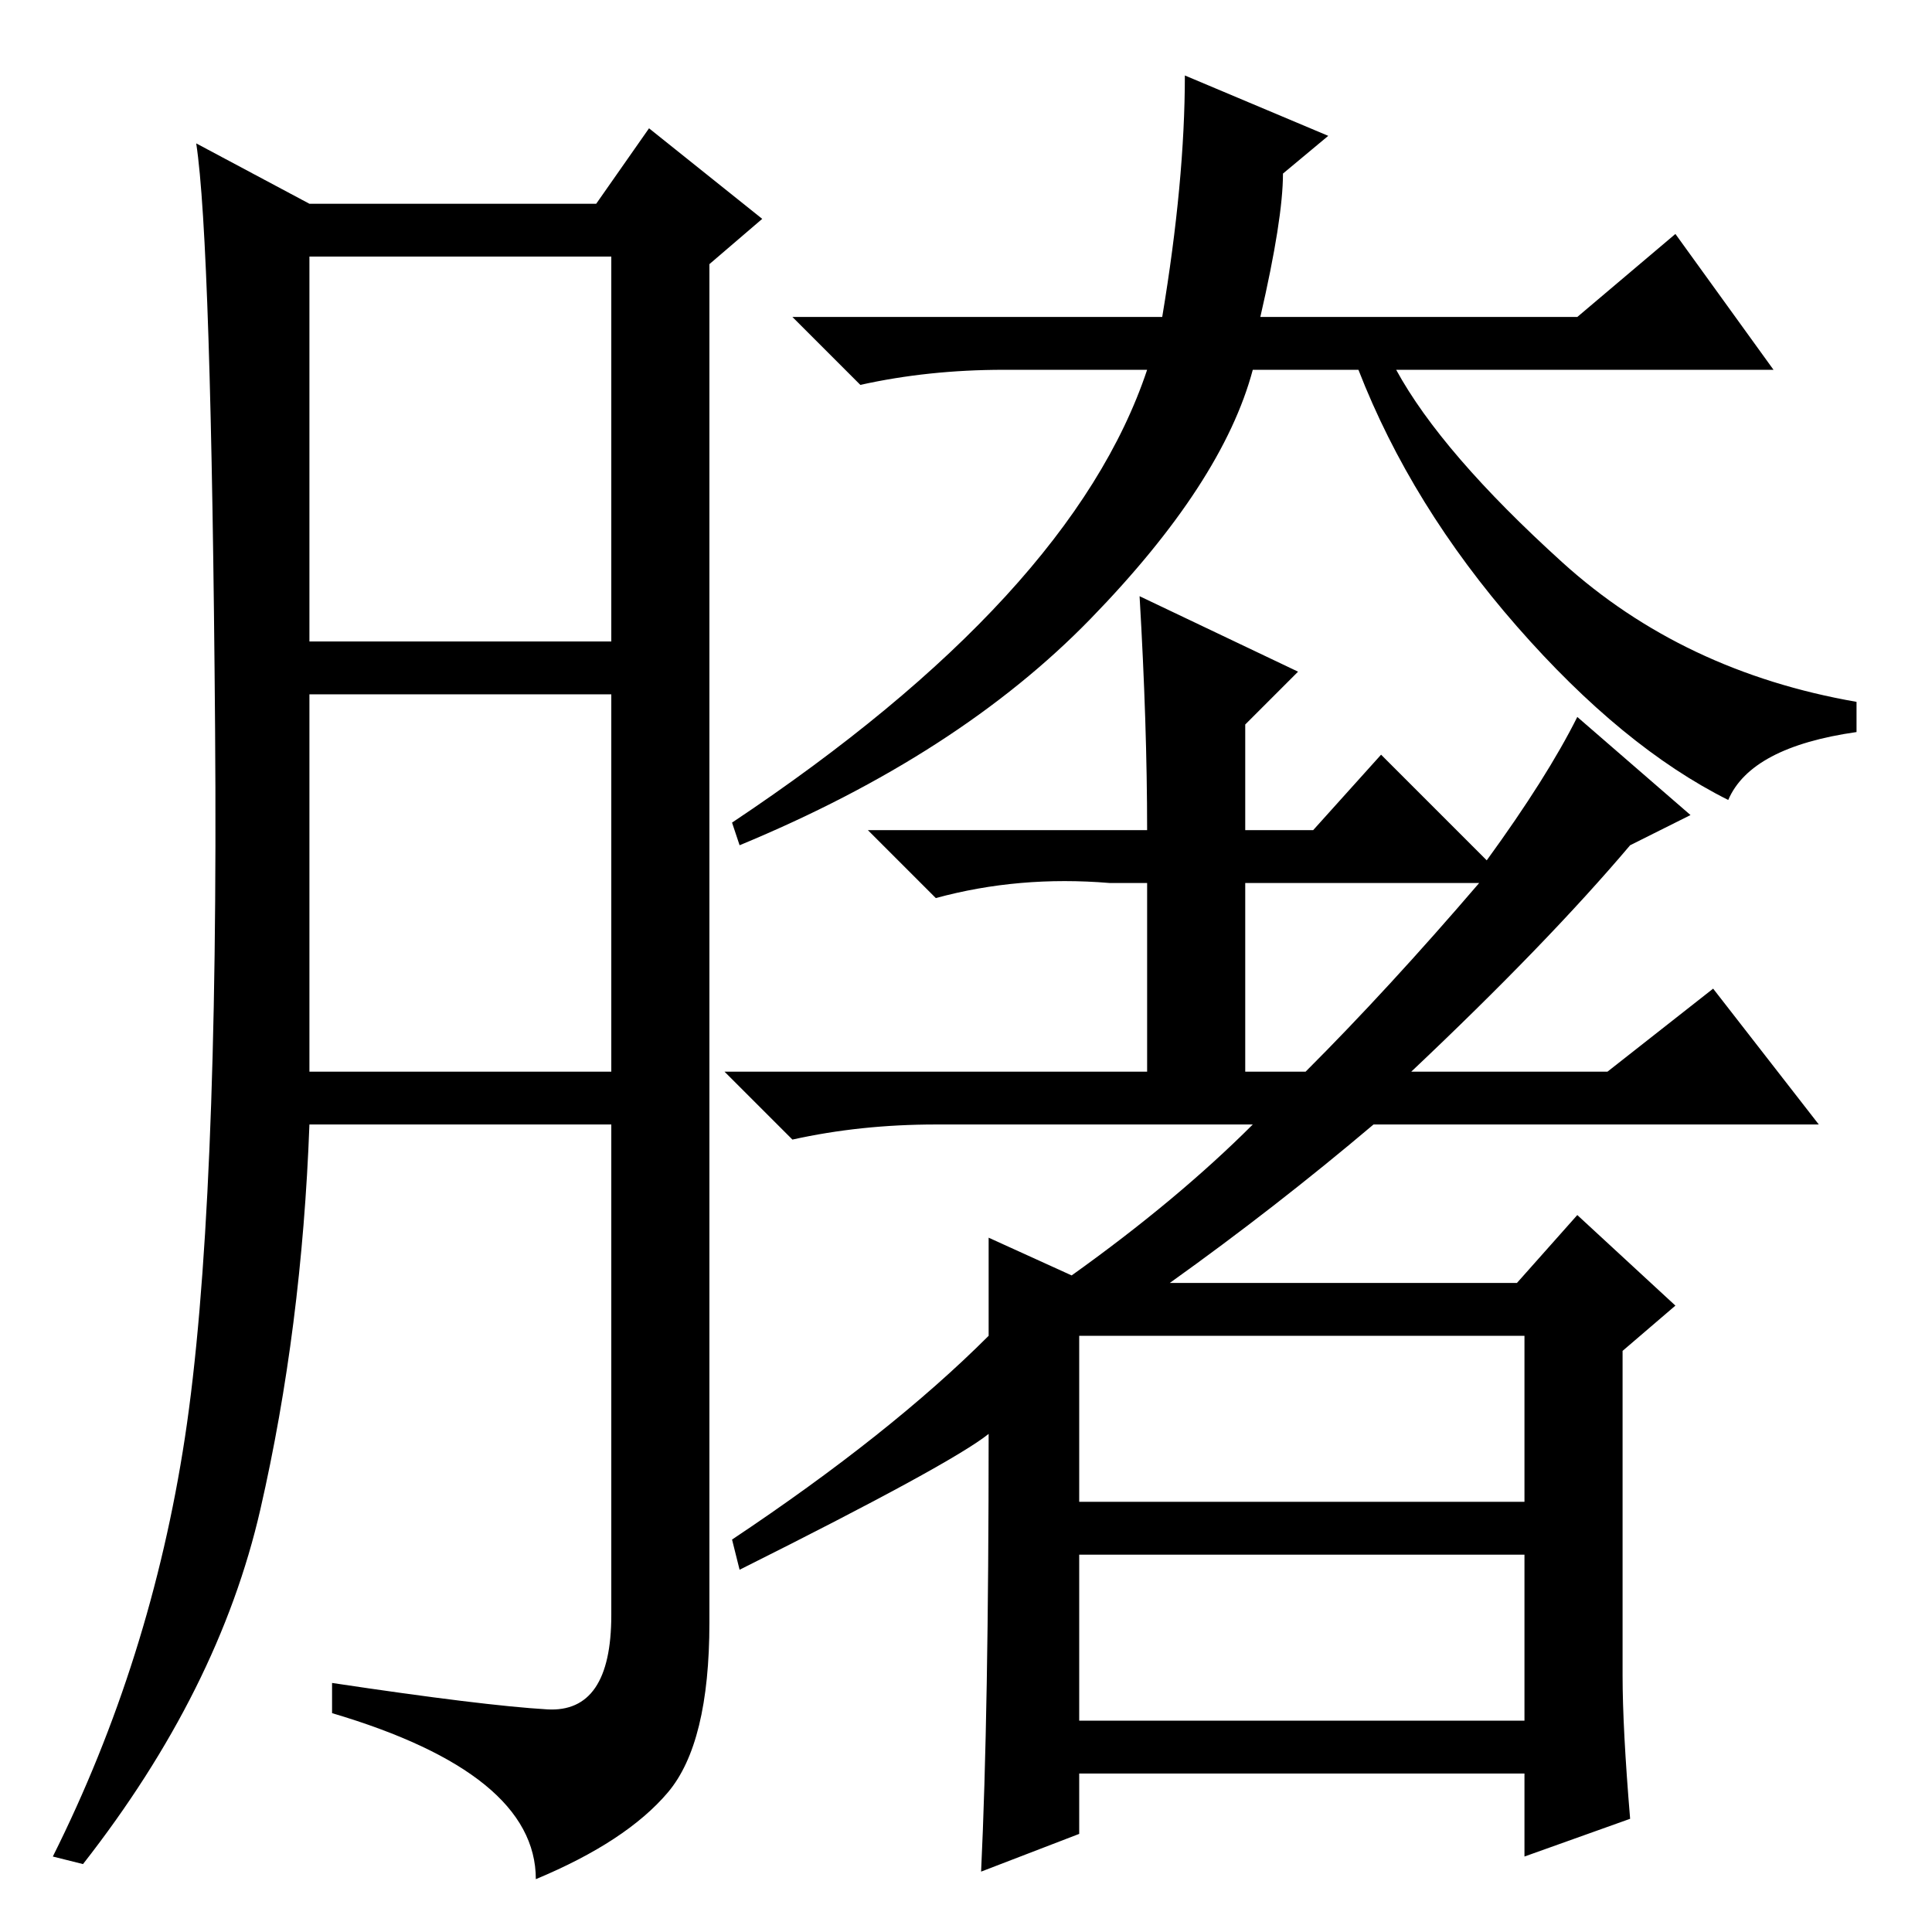 <?xml version="1.0" standalone="no"?>
<!DOCTYPE svg PUBLIC "-//W3C//DTD SVG 1.1//EN" "http://www.w3.org/Graphics/SVG/1.1/DTD/svg11.dtd" >
<svg xmlns="http://www.w3.org/2000/svg" xmlns:xlink="http://www.w3.org/1999/xlink" version="1.1" viewBox="0 -36 256 256">
  <g transform="matrix(1 0 0 -1 0 220)">
   <path fill="currentColor"
d="M72.5 29.5q8.5 -0.5 8.5 12.5v65h-40q-1 -27 -6.5 -51t-23.5 -47l-4 1q13 26 17.5 55.5t4 94t-2.5 77.5l15 -8h38l7 10l15 -12l-7 -6v-180q0 -16 -5.5 -22.5t-17.5 -11.5q0 14 -27 22v4q20 -3 28.5 -3.5zM41 171h40v51h-40v-51zM41 114h40v50h-40v-50zM215 34q0 -7 1 -19
l-14 -5v11h-59v-8l-13 -5q1 21 1 58q-5 -4 -33 -18l-1 4q21 14 34 27v13l11 -5q14 10 24 20h-42q-10 0 -19 -2l-9 9h56v25h-5q-12 1 -23 -2l-9 9h37q0 14 -1 31l21 -10l-7 -7v-14h9l9 10l14 -14q8 11 12 19l15 -13l-8 -4q-11 -13 -29 -30h26l14 11l14 -18h-59
q-13 -11 -27 -21h46l8 9l13 -12l-7 -6v-43zM196 139h-31v-25h8q11 11 23 25zM143 57h59v22h-59v-22zM143 28h59v22h-59v-22zM154 214q3 18 3 32l19 -8l-6 -5q0 -6 -3 -19h42l13 11l13 -18h-50q6 -11 22 -25.5t39 -18.5v-4q-14 -2 -17 -9q-14 7 -28 23t-21 34h-14
q-4 -15 -21.5 -33t-46.5 -30l-1 3q45 30 55 60h-19q-10 0 -19 -2l-9 9h49z" />
  </g>

</svg>

